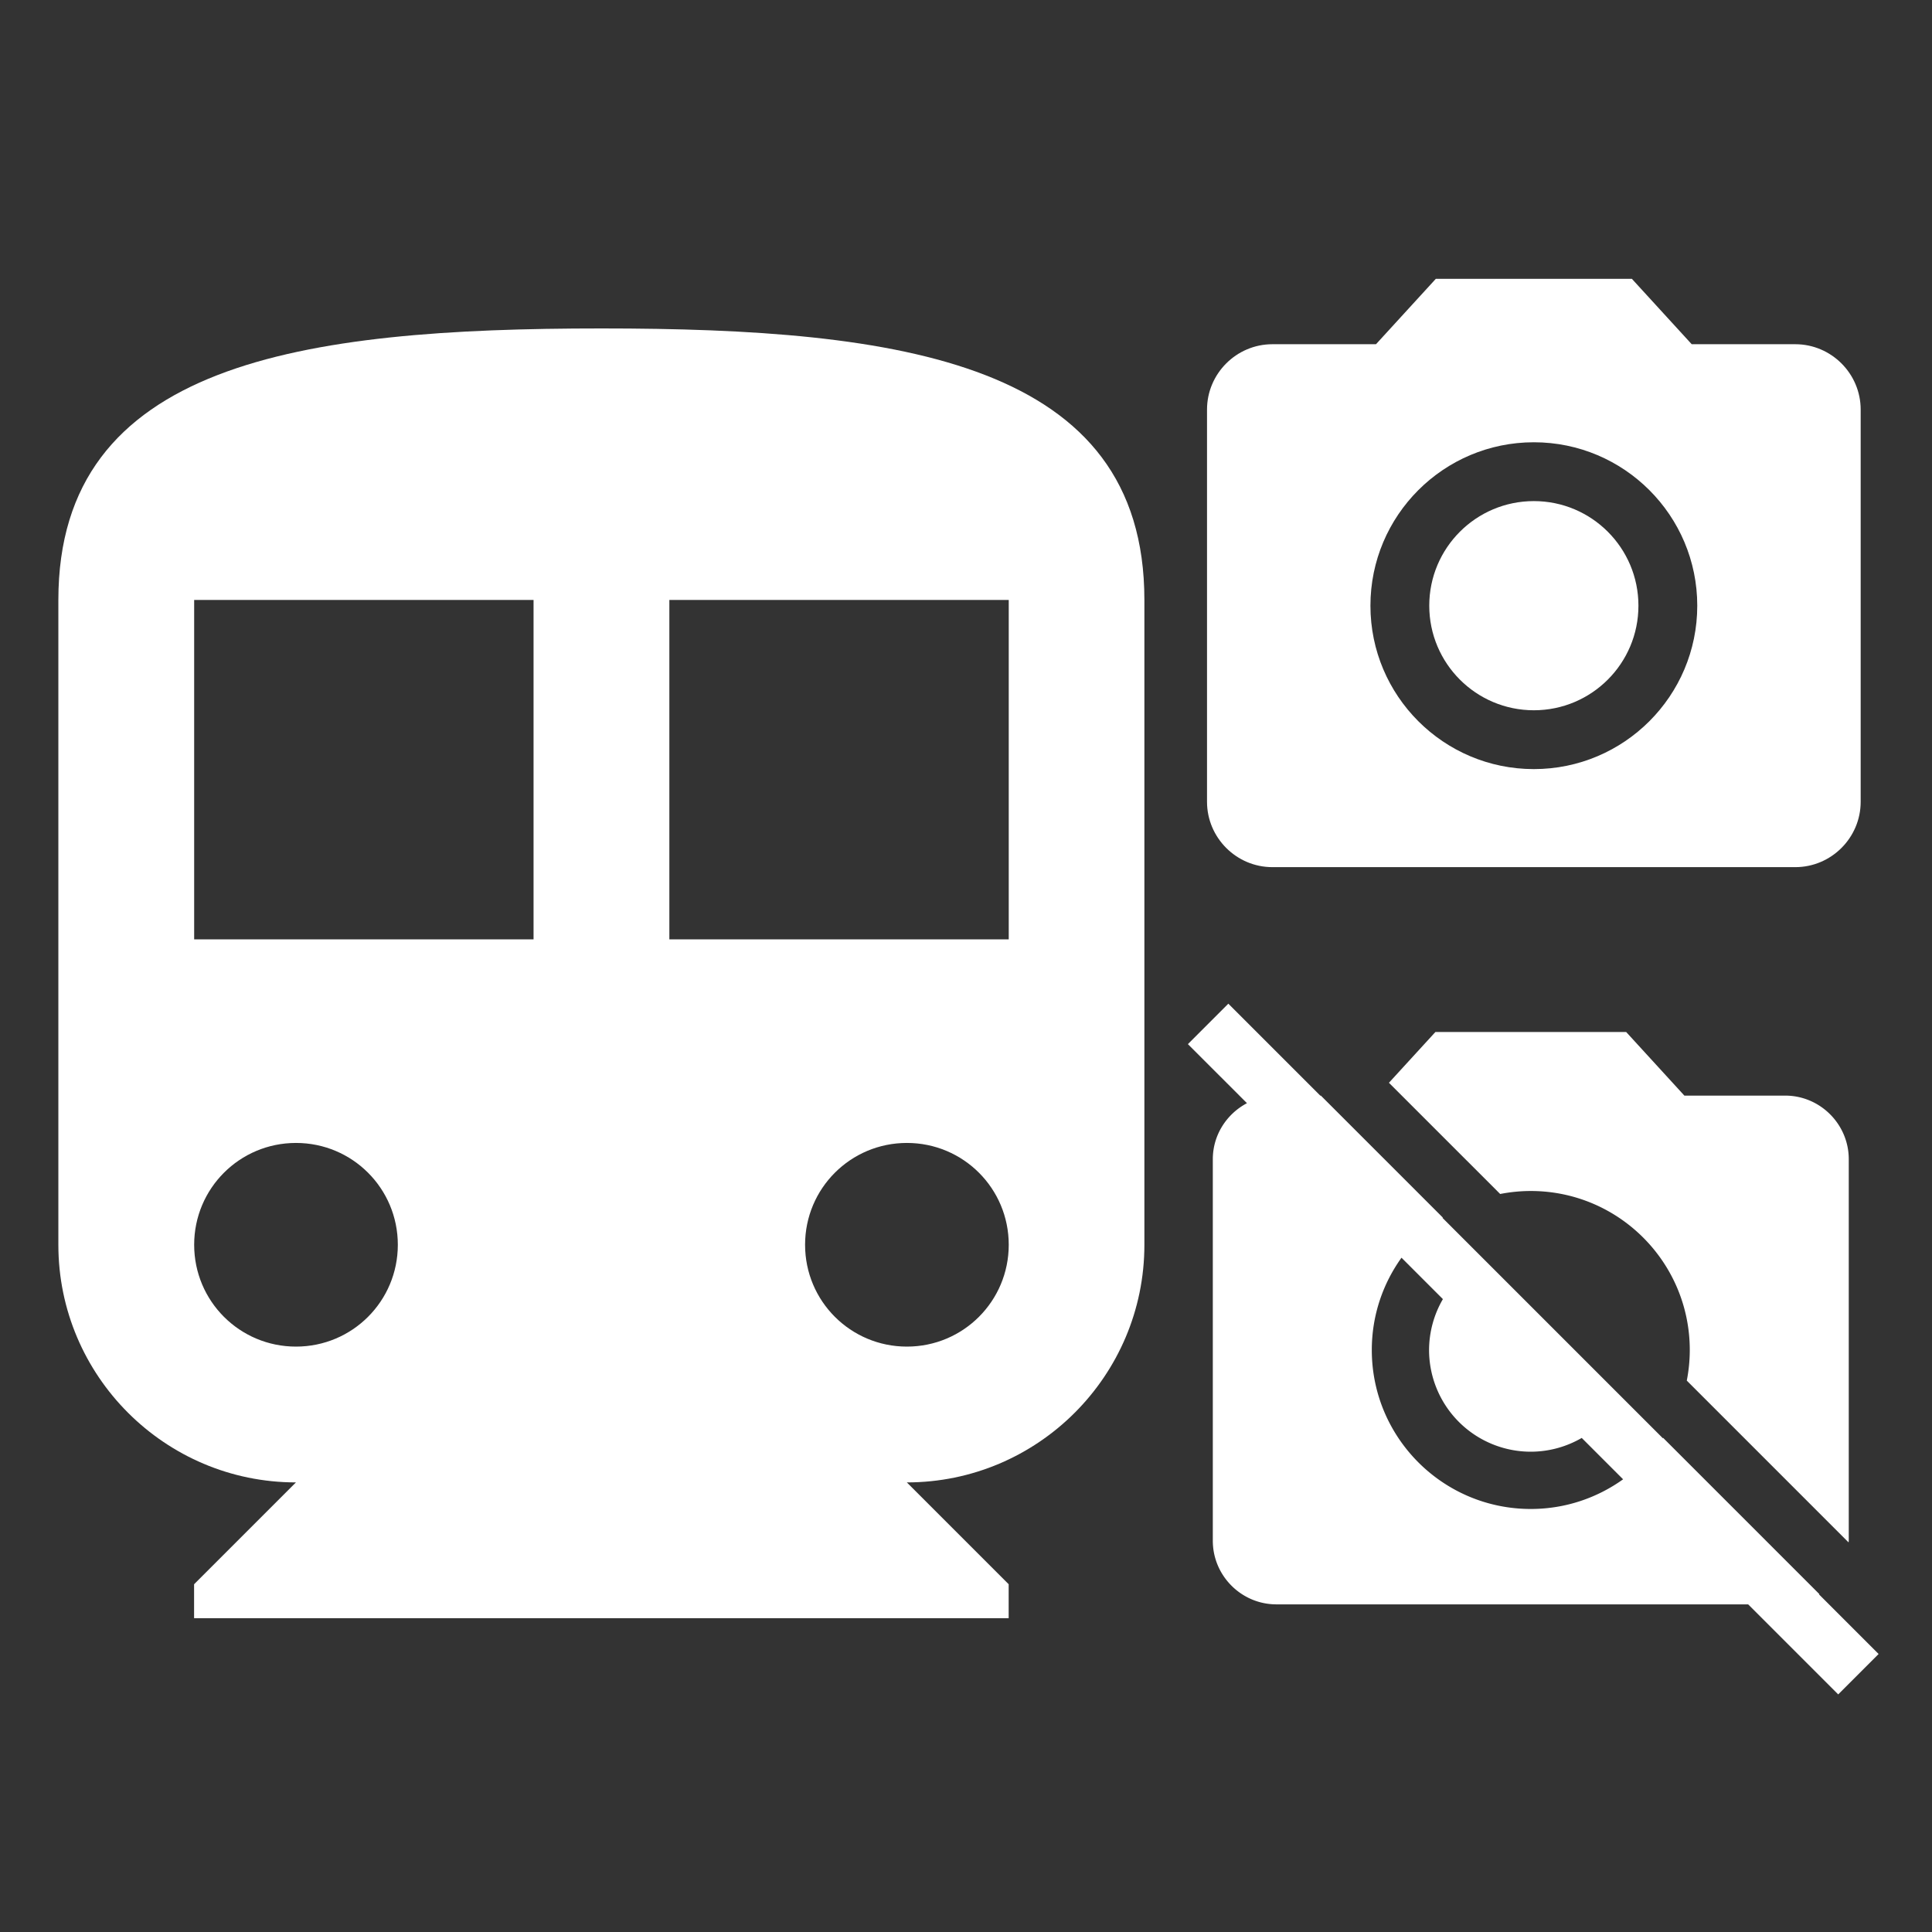 <?xml version="1.0" encoding="UTF-8" standalone="no"?>
<svg
   xmlns:dc="http://purl.org/dc/elements/1.1/"
   xmlns:cc="http://creativecommons.org/ns#"
   xmlns:rdf="http://www.w3.org/1999/02/22-rdf-syntax-ns#"
   xmlns:svg="http://www.w3.org/2000/svg"
   xmlns="http://www.w3.org/2000/svg"
   xmlns:sodipodi="http://sodipodi.sourceforge.net/DTD/sodipodi-0.dtd"
   xmlns:inkscape="http://www.inkscape.org/namespaces/inkscape"
   fill="#ffffff"
   height="24"
   viewBox="0 0 24 24"
   width="24"
   id="svg2"
   version="1.1"
   inkscape:version="0.91 r13725"
   sodipodi:docname="ic_station_filter_all_24px.svg">
  <rect x="0" y="0" width="24" height="24" fill="#333333" stroke="none"/>
  <defs
     id="defs10" />
  <sodipodi:namedview
     pagecolor="#ffffff"
     bordercolor="#666666"
     borderopacity="1"
     objecttolerance="10"
     gridtolerance="10"
     guidetolerance="10"
     inkscape:pageopacity="0"
     inkscape:pageshadow="2"
     inkscape:window-width="1920"
     inkscape:window-height="1029"
     id="namedview8"
     showgrid="false"
     inkscape:zoom="33.072266"
     inkscape:cx="12"
     inkscape:cy="11.290733"
     inkscape:window-x="0"
     inkscape:window-y="27"
     inkscape:window-maximized="1"
     inkscape:current-layer="svg2" />
  <path
     d="M0 0h24v24H0z"
     fill="none"
     id="path4" />
  <path
     d="m 7.471,4.08 c -3.727,0 -6.746,0.422 -6.746,3.373 l 0,8.011 c 0,1.627 1.324,2.951 2.951,2.951 l -1.265,1.265 0,0.422 10.119,0 0,-0.422 -1.265,-1.265 c 1.627,0 2.951,-1.324 2.951,-2.951 l 0,-8.011 c 0,-2.951 -3.019,-3.373 -6.746,-3.373 z M 3.677,16.728 c -0.7,0 -1.265,-0.565 -1.265,-1.265 0,-0.7 0.565,-1.265 1.265,-1.265 0.7,0 1.265,0.565 1.265,1.265 0,0.7 -0.565,1.265 -1.265,1.265 z m 2.951,-5.059 -4.216,0 0,-4.216 4.216,0 0,4.216 z m 4.638,5.059 c -0.7,0 -1.265,-0.565 -1.265,-1.265 0,-0.7 0.565,-1.265 1.265,-1.265 0.7,0 1.265,0.565 1.265,1.265 0,0.7 -0.565,1.265 -1.265,1.265 z m 1.265,-5.059 -4.216,0 0,-4.216 4.216,0 0,4.216 z"
     id="path6"
     inkscape:connector-curvature="0" />
  <g
     style="fill:#000000"
     id="g4149"
     transform="matrix(0.406,0,0,0.406,14.182,2.652)">
    <circle
       style="fill:#ffffff;fill-opacity:1"
       id="circle4"
       r="3.2"
       cy="12"
       cx="12" />
    <path
       style="fill:#ffffff;fill-opacity:1"
       id="path6-6"
       d="M 9,2 7.17,4 4,4 C 2.9,4 2,4.9 2,6 l 0,12 c 0,1.1 0.9,2 2,2 l 16,0 c 1.1,0 2,-0.9 2,-2 L 22,6 C 22,4.9 21.1,4 20,4 L 16.83,4 15,2 9,2 Z m 3,15 C 9.24,17 7,14.76 7,12 7,9.24 9.24,7 12,7 c 2.76,0 5,2.24 5,5 0,2.76 -2.24,5 -5,5 z"
       inkscape:connector-curvature="0" />
    <path
       id="path8"
       d="M 0,0 24,0 24,24 0,24 Z"
       inkscape:connector-curvature="0"
       style="fill:none" />
  </g>
  <g
     style="fill:#000000"
     id="g4160"
     transform="matrix(0.395,0,0,0.395,14.276,12.03)">
    <path
       id="circle4-5"
       d="M 2.488,1.109 1.217,2.381 3.074,4.238 C 2.439,4.574 2,5.235 2,6 l 0,12 c 0,1.1 0.9,2 2,2 l 14.836,0 2.832,2.832 1.271,-1.271 -1.877,-1.877 c 0.004,-0.003 0.009,-0.003 0.014,-0.006 l -4.914,-4.914 -0.008,0.012 -6.93,-6.93 c 0.004,-0.003 0.008,-0.005 0.012,-0.008 L 5.398,4 5.379,4 2.488,1.109 Z M 9,2 7.539,3.596 11.037,7.094 C 11.349,7.033 11.671,7 12,7 c 2.76,0 5,2.24 5,5 0,0.329 -0.033,0.651 -0.094,0.963 l 5.088,5.088 C 21.995,18.034 22,18.017 22,18 L 22,6 C 22,4.9 21.1,4 20,4 L 16.83,4 15,2 9,2 Z M 7.934,9.098 9.236,10.4 A 3.2,3.2 0 0 0 8.801,12 3.2,3.2 0 0 0 12,15.199 3.2,3.2 0 0 0 13.602,14.766 l 1.301,1.301 C 14.084,16.653 13.083,17 12,17 9.24,17 7,14.76 7,12 7,10.917 7.347,9.916 7.934,9.098 Z"
       style="fill:#ffffff;fill-opacity:1"
       inkscape:connector-curvature="0" />
    <path
       id="path8-3"
       d="M 0,0 24,0 24,24 0,24 Z"
       inkscape:connector-curvature="0"
       style="fill:none" />
  </g>
</svg>
